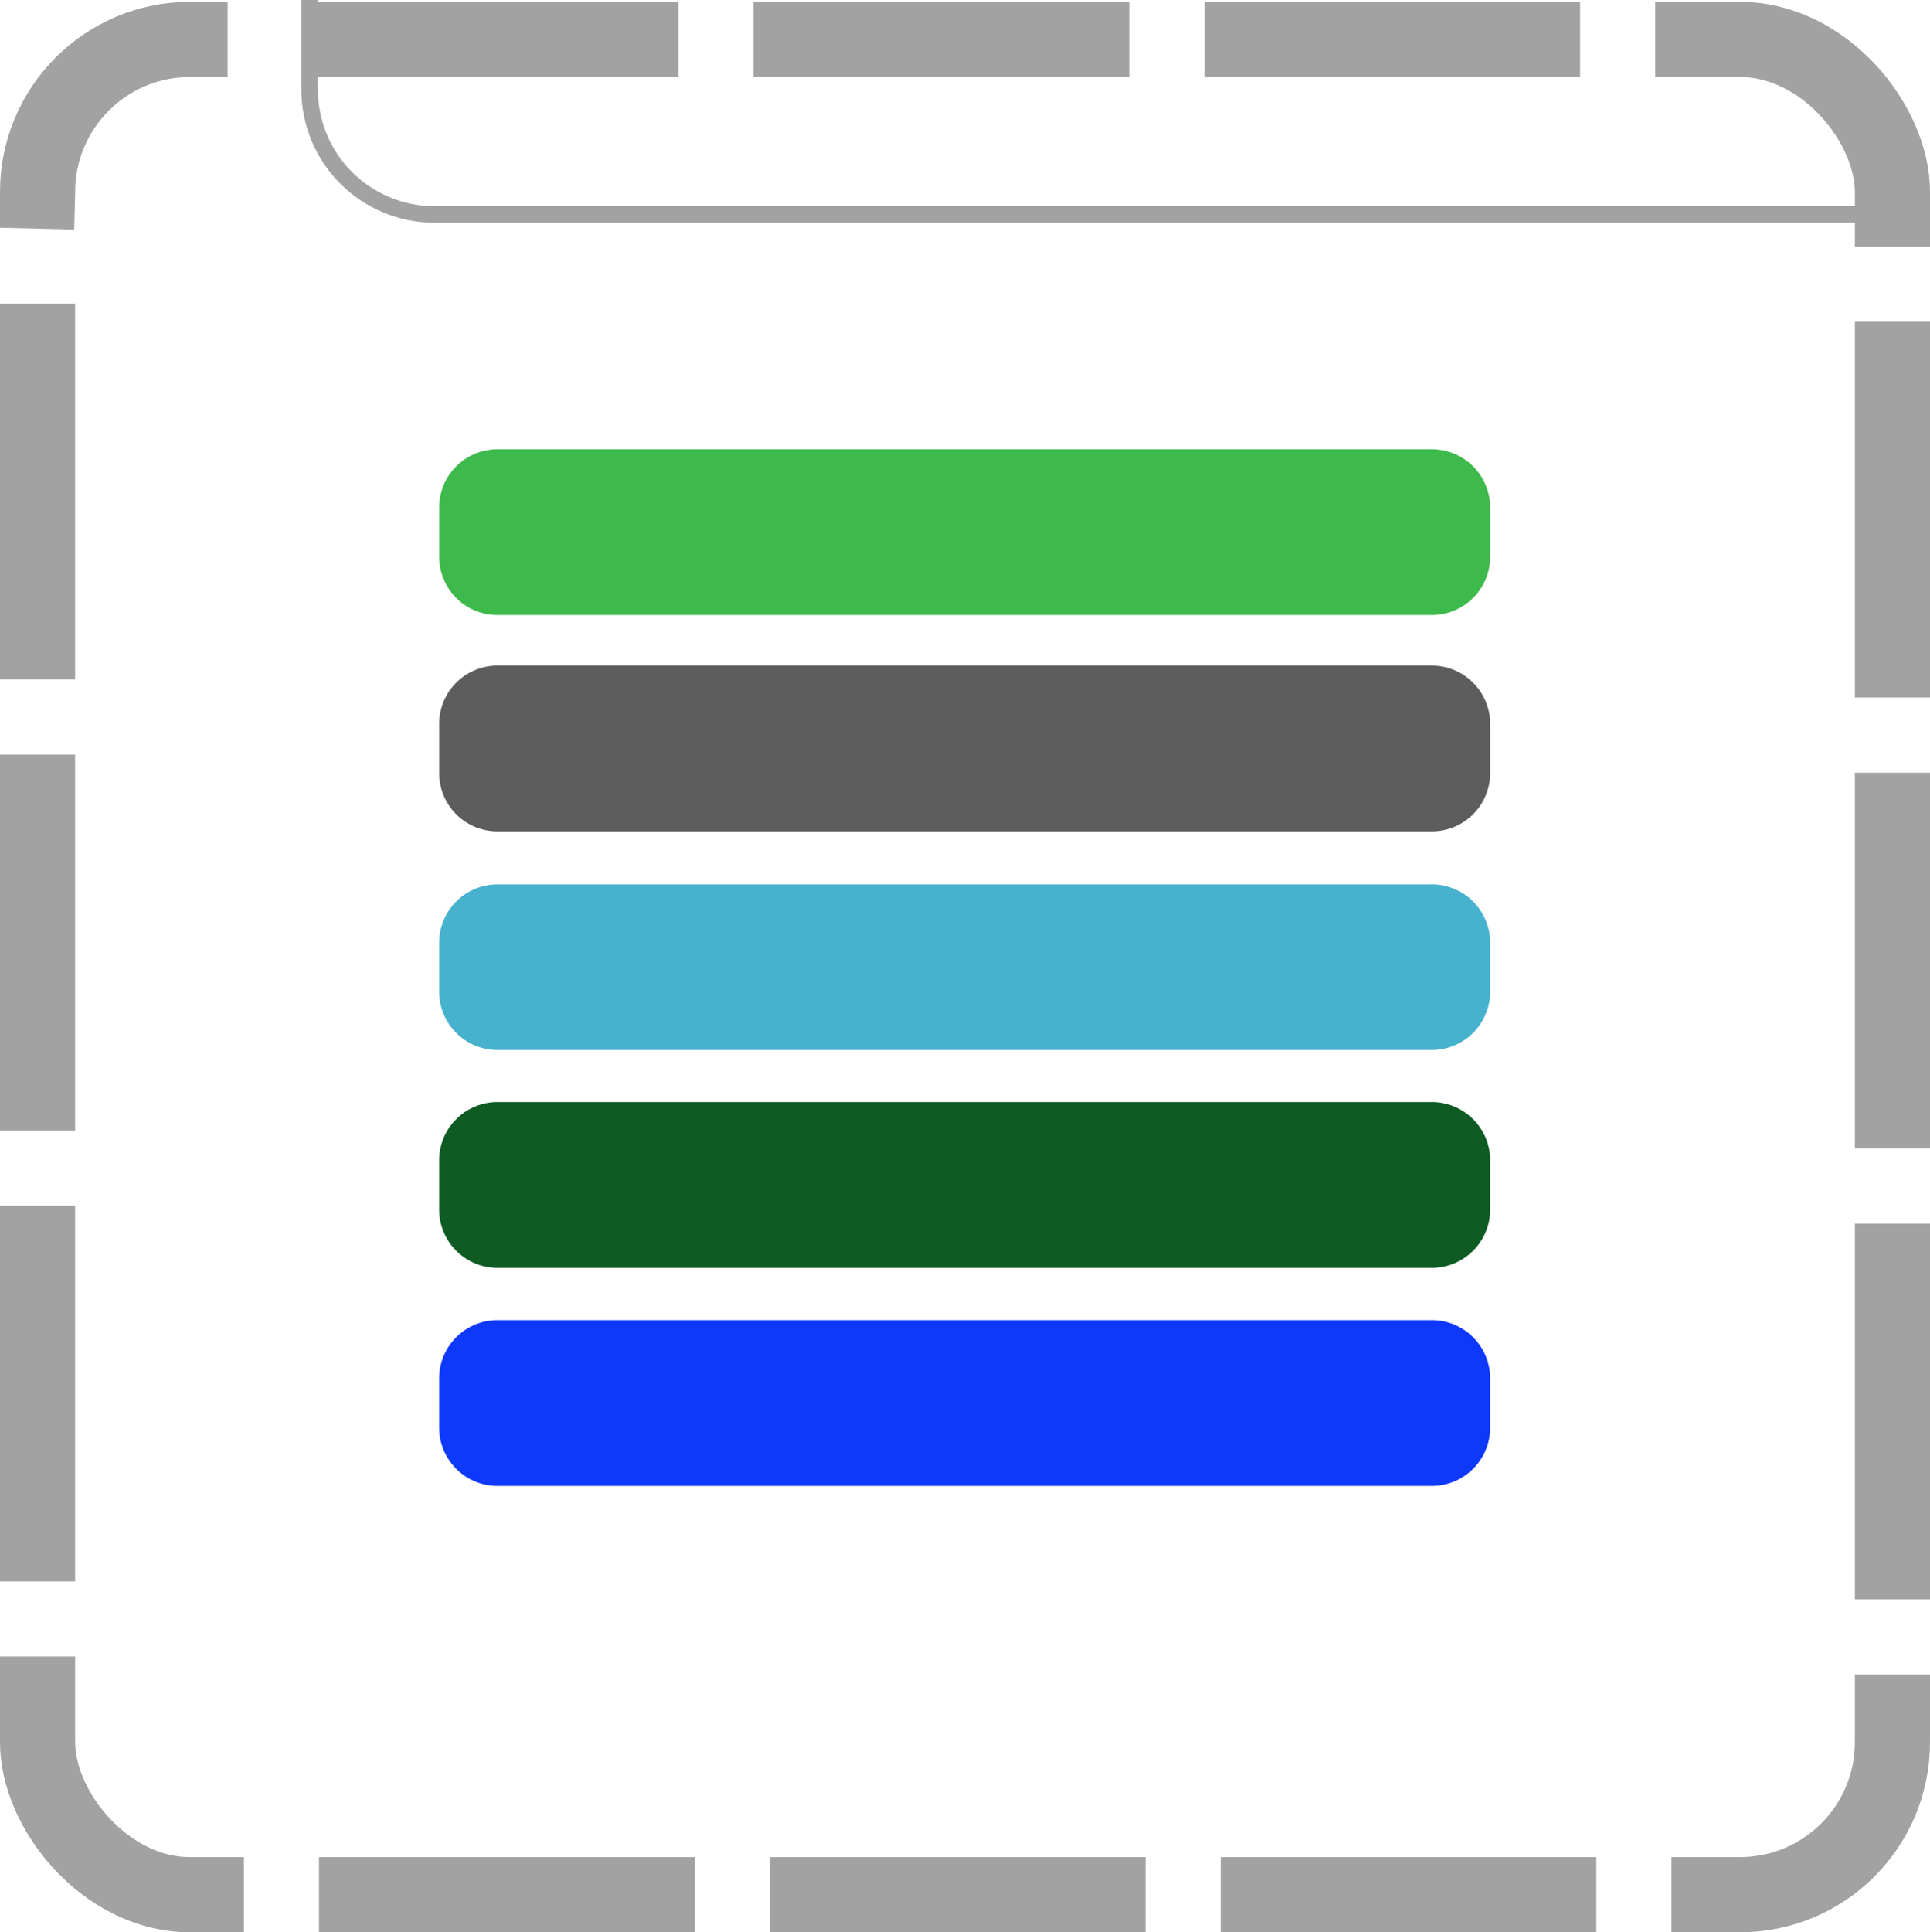 <?xml version="1.0" encoding="UTF-8" standalone="no"?>
<!-- Created with Inkscape (http://www.inkscape.org/) -->

<svg
   width="11.559mm"
   height="11.57mm"
   viewBox="0 0 11.559 11.57"
   version="1.1"
   id="svg1882"
   inkscape:version="1.1.1 (c3084ef, 2021-09-22)"
   sodipodi:docname="logo.svg"
   xmlns:inkscape="http://www.inkscape.org/namespaces/inkscape"
   xmlns:sodipodi="http://sodipodi.sourceforge.net/DTD/sodipodi-0.dtd"
   xmlns="http://www.w3.org/2000/svg"
   xmlns:svg="http://www.w3.org/2000/svg">
  <sodipodi:namedview
     id="namedview1884"
     pagecolor="#505050"
     bordercolor="#ffffff"
     borderopacity="1"
     inkscape:pageshadow="0"
     inkscape:pageopacity="0"
     inkscape:pagecheckerboard="1"
     inkscape:document-units="mm"
     showgrid="false"
     fit-margin-top="0"
     fit-margin-left="0"
     fit-margin-right="0"
     fit-margin-bottom="0"
     inkscape:zoom="0.64052329"
     inkscape:cx="-128.80094"
     inkscape:cy="-35.127528"
     inkscape:window-width="1312"
     inkscape:window-height="969"
     inkscape:window-x="0"
     inkscape:window-y="25"
     inkscape:window-maximized="0"
     inkscape:current-layer="layer1" />
  <defs
     id="defs1879" />
  <g
     inkscape:label="Layer 1"
     inkscape:groupmode="layer"
     id="layer1"
     transform="translate(-15.7,-162.749)">
    <rect
       style="fill:none;fill-rule:evenodd;stroke:#a2a2a2;stroke-width:0.45;stroke-linecap:square;stroke-linejoin:round;stroke-miterlimit:4;stroke-dasharray:1.8, 0.9;stroke-dashoffset:4.5;stroke-opacity:1;paint-order:fill markers stroke"
       id="rect15952-7"
       width="11.109"
       height="11.109"
       x="15.925"
       y="162.985"
       ry="0.913" />
    <g
       id="g46778"
       transform="translate(-1.348,173.053)">
      <path
         style="fill:none;fill-rule:evenodd;stroke:#a2a2a2;stroke-width:0.099;stroke-miterlimit:4;stroke-dasharray:none;stroke-opacity:1;paint-order:fill markers stroke"
         id="rect36683"
         width="7.851"
         height="7.851"
         x="18.902"
         y="-8.436"
         ry="0.75"
         sodipodi:type="rect"
         d="m 19.652,-8.436 h 6.352 c 0.415,0 0.75,0.334 0.75,0.75 v 6.352 c 0,0.415 -0.334,0.75 -0.75,0.75 H 19.652 c -0.415,0 -0.75,-0.334 -0.75,-0.75 v -6.352 c 0,-0.415 0.334,-0.75 0.75,-0.75 z" />
      <g
         id="path13914-9"
         transform="matrix(0.698,0,0,0.698,-8.295,2.923)">
        <path
           style="color:#000000;fill:#46b2cd;stroke-linecap:round;stroke-linejoin:round;-inkscape-stroke:none"
           d="m 40.576,-10.863 v 0.42 h 8.018 v -0.42 z"
           id="path43350" />
        <path
           style="color:#000000;fill:#46b2cd;stroke-linecap:round;stroke-linejoin:round;-inkscape-stroke:none"
           d="m 40.576,-11.363 a 0.5,0.5 0 0 0 -0.5,0.5 v 0.42 a 0.5,0.5 0 0 0 0.5,0.5 h 8.018 a 0.5,0.5 0 0 0 0.5,-0.5 v -0.42 a 0.5,0.5 0 0 0 -0.5,-0.5 z"
           id="path43352" />
      </g>
      <g
         id="path13914-1-1"
         transform="matrix(0.698,0,0,0.698,-8.295,2.923)">
        <path
           style="color:#000000;fill:#5d5d5d;stroke-linecap:round;stroke-linejoin:round;-inkscape-stroke:none"
           d="m 40.576,-12.74 v 0.422 h 8.018 v -0.422 z"
           id="path43356" />
        <path
           style="color:#000000;fill:#5d5d5d;stroke-linecap:round;stroke-linejoin:round;-inkscape-stroke:none"
           d="m 40.576,-13.24 a 0.5,0.5 0 0 0 -0.5,0.5 v 0.422 a 0.5,0.5 0 0 0 0.5,0.5 h 8.018 a 0.5,0.5 0 0 0 0.5,-0.5 v -0.422 a 0.5,0.5 0 0 0 -0.5,-0.5 z"
           id="path43358" />
      </g>
      <g
         id="path13914-1-2-48"
         transform="matrix(0.698,0,0,0.698,-8.295,2.923)">
        <path
           style="color:#000000;fill:#0e5b24;stroke-linecap:round;stroke-linejoin:round;-inkscape-stroke:none"
           d="m 40.576,-8.996 v 0.422 h 8.018 v -0.422 z"
           id="path43362" />
        <path
           style="color:#000000;fill:#0e5b24;stroke-linecap:round;stroke-linejoin:round;-inkscape-stroke:none"
           d="m 40.576,-9.496 a 0.5,0.5 0 0 0 -0.5,0.5 v 0.422 a 0.5,0.5 0 0 0 0.5,0.5 h 8.018 a 0.5,0.5 0 0 0 0.5,-0.5 v -0.422 a 0.5,0.5 0 0 0 -0.5,-0.5 z"
           id="path43364" />
      </g>
      <g
         id="path13914-1-2-4-8"
         transform="matrix(0.698,0,0,0.698,-8.295,2.923)">
        <path
           style="color:#000000;fill:#0e39fb;stroke-linecap:round;stroke-linejoin:round;-inkscape-stroke:none"
           d="m 40.576,-7.125 v 0.422 h 8.018 v -0.422 z"
           id="path43368" />
        <path
           style="color:#000000;fill:#0e39fb;stroke-linecap:round;stroke-linejoin:round;-inkscape-stroke:none"
           d="m 40.576,-7.625 a 0.5,0.5 0 0 0 -0.5,0.5 v 0.422 a 0.5,0.5 0 0 0 0.5,0.5 h 8.018 a 0.5,0.5 0 0 0 0.5,-0.5 V -7.125 a 0.5,0.5 0 0 0 -0.5,-0.5 z"
           id="path43370" />
      </g>
      <g
         id="path13914-1-2-0-7"
         transform="matrix(0.698,0,0,0.698,-8.295,2.923)"
         style="stroke:none">
        <path
           style="color:#000000;fill:#3eba4d;stroke:none;stroke-linecap:round;stroke-linejoin:round;-inkscape-stroke:none"
           d="m 40.576,-14.596 v 0.422 h 8.018 v -0.422 z"
           id="path43374" />
        <path
           style="color:#000000;fill:#3eba4d;stroke:none;stroke-linecap:round;stroke-linejoin:round;-inkscape-stroke:none"
           d="m 40.576,-15.096 a 0.5,0.5 0 0 0 -0.5,0.5 v 0.422 a 0.5,0.5 0 0 0 0.5,0.5 h 8.018 a 0.5,0.5 0 0 0 0.5,-0.5 v -0.422 a 0.5,0.5 0 0 0 -0.5,-0.5 z"
           id="path43376" />
      </g>
    </g>
  </g>
</svg>

